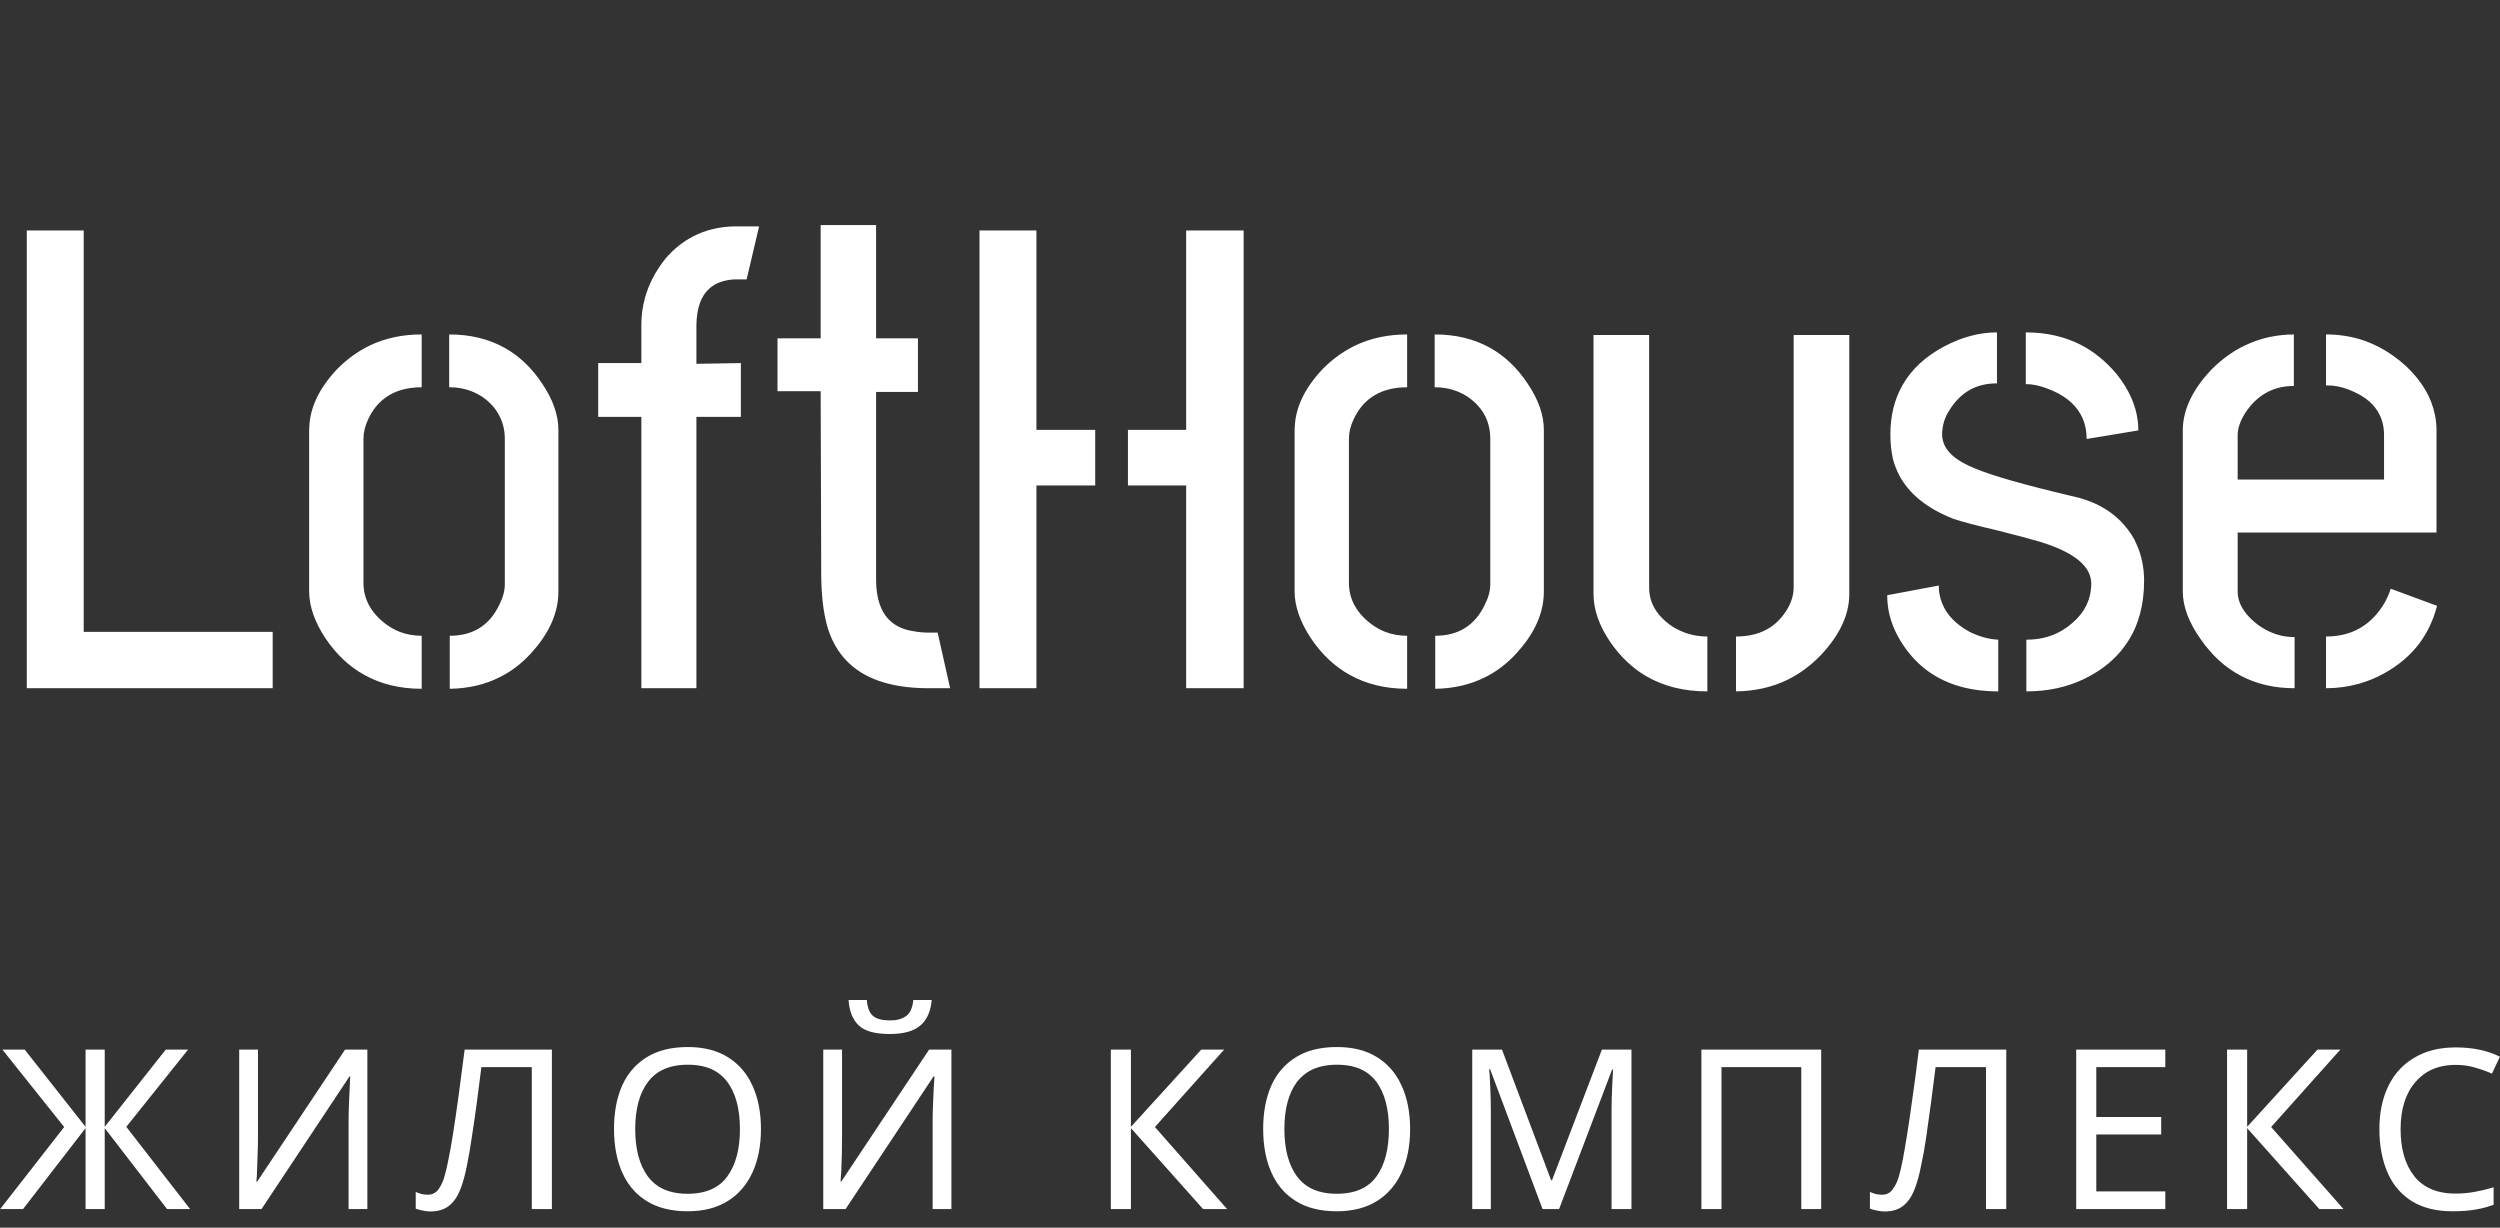 <svg width="134.404" height="66" viewBox="0 0 134.404 66" fill="none" xmlns="http://www.w3.org/2000/svg" xmlns:xlink="http://www.w3.org/1999/xlink">
	<rect x="0" y="0" width="134.404" height="66" fill="#333333" stroke="none"/>
	<desc>
			Created with Pixso.
	</desc>
	<defs/>
	<path d="M41.8 18.19L41.8 21.03L44.12 21.03L44.15 30.81Q44.15 32.57 44.5 33.76Q44.82 34.79 45.49 35.5Q46.88 36.97 49.81 37L51.08 37L50.41 34.01L49.92 34.01Q49.53 34.01 49.14 33.94Q48.35 33.83 47.86 33.38Q47.1 32.68 47.1 31.16L47.1 21.07L49.35 21.07L49.35 18.19L47.1 18.19L47.1 12.1L44.12 12.1L44.12 18.19L41.8 18.19ZM32.16 19.52L32.16 22.41L34.48 22.41L34.48 37L37.44 37L37.44 22.41L39.83 22.41L39.83 19.52L37.44 19.56L37.44 17.48Q37.46 16.1 38.15 15.5Q38.64 15.07 39.48 15.02L40.14 15.02L40.81 12.17L39.51 12.17Q38.27 12.19 37.28 12.7Q36.44 13.13 35.78 13.9Q34.98 14.9 34.67 16.03Q34.48 16.73 34.48 17.48L34.48 19.52L32.16 19.52ZM1.44 12.39L1.44 37L14.66 37L14.66 33.97L4.5 33.97L4.5 12.39L1.44 12.39ZM52.66 12.39L52.66 37L55.72 37L55.72 26.1L58.88 26.1L58.88 23.11L55.72 23.11L55.72 12.39L52.66 12.39ZM60.64 23.11L60.64 26.1L63.77 26.1L63.77 37L66.86 37L66.86 12.39L63.77 12.39L63.77 23.11L60.64 23.11ZM102.28 20.71Q101.63 21.85 101.63 23.35Q101.63 24.06 101.77 24.69Q101.89 25.13 102.09 25.52Q102.88 27.05 105.01 27.89Q105.75 28.14 107.4 28.52Q108.94 28.91 109.65 29.12Q112.15 29.88 112.4 31.1Q112.43 31.23 112.43 31.37Q112.43 31.86 112.27 32.3Q112.08 32.83 111.65 33.27Q111.16 33.77 110.57 34.05Q109.84 34.39 108.94 34.39L108.94 37.17Q110.66 37.17 112.05 36.5Q112.31 36.37 112.57 36.22Q113.73 35.53 114.39 34.5Q115.27 33.15 115.27 31.23Q115.27 30.13 114.85 29.23Q114.8 29.12 114.75 29.01Q114.43 28.44 113.99 28Q112.99 27 111.34 26.66Q107.5 25.75 106.17 25.18Q104.66 24.58 104.45 23.67Q104.41 23.52 104.41 23.35Q104.41 23.18 104.44 23Q104.52 22.45 104.87 21.95Q105.3 21.3 105.9 20.96Q106.53 20.61 107.36 20.61L107.36 17.87Q105.96 17.87 104.55 18.61Q103 19.43 102.28 20.71ZM108.91 17.87L108.91 20.65Q109.44 20.65 110.07 20.89Q111.36 21.37 111.86 22.28Q112.18 22.85 112.18 23.6L114.96 23.14Q114.96 22.89 114.93 22.63Q114.77 21.33 113.8 20.12Q112.95 19.1 111.87 18.54Q110.56 17.87 108.91 17.87ZM16.62 23.11L16.62 31.79Q16.62 32.99 17.5 34.32Q18.37 35.61 19.58 36.28Q20.92 37.03 22.67 37.03L22.67 34.18Q22.04 34.18 21.49 33.97Q21.09 33.81 20.74 33.55Q19.92 32.93 19.66 32.12Q19.54 31.75 19.54 31.33L19.54 23.6Q19.54 23.07 19.79 22.55Q20.13 21.81 20.71 21.39Q21.48 20.82 22.67 20.82L22.67 17.98Q21.12 17.98 19.87 18.58Q18.9 19.05 18.1 19.87Q16.7 21.37 16.63 22.93Q16.62 23.02 16.62 23.11ZM24.18 34.18L24.18 37.03Q25.66 37.01 26.86 36.41Q27.79 35.95 28.54 35.13Q29.9 33.65 30.01 32.08Q30.02 31.93 30.02 31.79L30.02 23.11Q30.02 21.91 29.14 20.61Q28.3 19.35 27.13 18.7Q25.84 17.98 24.15 17.98L24.15 20.82Q24.86 20.82 25.46 21.08Q25.69 21.18 25.91 21.32Q26.57 21.77 26.87 22.4Q27.14 22.94 27.14 23.6L27.14 31.41Q27.14 31.93 26.85 32.5Q26.45 33.35 25.77 33.77Q25.11 34.18 24.18 34.18ZM69.6 23.11L69.6 31.79Q69.6 32.99 70.48 34.32Q71.35 35.61 72.56 36.28Q73.9 37.03 75.65 37.03L75.65 34.18Q75.02 34.18 74.47 33.97Q74.07 33.81 73.72 33.55Q72.9 32.93 72.64 32.12Q72.52 31.75 72.52 31.33L72.52 23.6Q72.52 23.07 72.77 22.55Q73.11 21.81 73.69 21.39Q74.46 20.82 75.65 20.82L75.65 17.98Q74.1 17.98 72.85 18.58Q71.88 19.05 71.08 19.87Q69.68 21.37 69.61 22.93Q69.6 23.02 69.6 23.11ZM77.16 34.18L77.16 37.03Q78.64 37.01 79.84 36.41Q80.77 35.95 81.52 35.13Q82.88 33.65 82.99 32.08Q83 31.93 83 31.79L83 23.11Q83 21.91 82.12 20.61Q81.28 19.35 80.11 18.7Q78.82 17.98 77.13 17.98L77.13 20.82Q77.84 20.82 78.44 21.08Q78.67 21.18 78.89 21.32Q79.55 21.77 79.86 22.4Q80.12 22.94 80.12 23.6L80.12 31.41Q80.12 31.93 79.83 32.5Q79.43 33.35 78.75 33.77Q78.09 34.18 77.16 34.18ZM117.35 23.07L117.35 31.79Q117.35 33.02 118.33 34.39Q119.23 35.68 120.47 36.33Q121.74 37 123.36 37L123.36 34.25Q123.09 34.25 122.83 34.21Q122.1 34.09 121.43 33.62Q120.42 32.87 120.31 32Q120.3 31.9 120.3 31.79L120.3 28.63L130.99 28.63L130.99 23.04Q130.98 22.65 130.9 22.28Q130.62 20.89 129.37 19.7Q128.22 18.65 126.88 18.24Q126 17.98 125.05 17.98L125.05 20.72Q125.21 20.72 125.38 20.73Q125.98 20.79 126.56 21.07Q127.53 21.51 127.91 22.26Q128.17 22.75 128.17 23.39L128.17 25.78L120.3 25.78L120.3 23.39Q120.3 22.86 120.69 22.23Q121.2 21.43 121.94 21.06Q122.55 20.75 123.32 20.75L123.32 17.98Q122.04 17.99 120.94 18.46Q119.82 18.93 118.89 19.87Q117.39 21.45 117.35 23.07L117.35 23.07ZM85.67 18.01L85.67 31.93Q85.67 33.2 86.58 34.53Q87.39 35.7 88.5 36.35Q89.9 37.17 91.79 37.17L91.79 34.22Q91.2 34.22 90.66 34.04Q90.28 33.91 89.92 33.69Q89.04 33.1 88.77 32.3Q88.66 31.96 88.66 31.58L88.66 18.01L85.67 18.01ZM93.33 34.22L93.33 37.17Q94.84 37.15 96.07 36.56Q97.08 36.07 97.91 35.2Q99.38 33.63 99.42 32.02Q99.42 31.97 99.42 31.93L99.42 18.01L96.43 18.01L96.43 31.58Q96.43 32.14 96.11 32.71Q95.74 33.34 95.2 33.71Q94.44 34.22 93.33 34.22ZM104.23 31.48L101.46 32Q101.46 32.27 101.49 32.53Q101.62 33.66 102.34 34.71Q102.92 35.57 103.72 36.13Q105.21 37.17 107.43 37.17L107.43 34.39Q106.69 34.36 105.89 33.97Q104.78 33.36 104.42 32.45Q104.23 32 104.23 31.48ZM125.05 34.22L125.05 37Q125.94 37 126.78 36.77Q127.48 36.58 128.14 36.22Q129.35 35.56 130.09 34.56Q130.73 33.69 131.02 32.57L128.53 31.65Q128.42 32 128.21 32.39Q127.68 33.3 126.89 33.76Q126.1 34.22 125.05 34.22Z" fill="#FFFFFF" fill-opacity="1" fill-rule="evenodd"/>
	<path d="M49.56 55.06Q50.02 54.6 50.09 53.76L49.1 53.76Q49.04 54.39 48.72 54.62Q48.4 54.86 47.85 54.86Q47.23 54.86 46.95 54.63Q46.66 54.41 46.6 53.76L45.62 53.76Q45.68 54.67 46.17 55.13Q46.65 55.59 47.83 55.59Q48.97 55.59 49.49 55.12Q49.52 55.09 49.56 55.06ZM40.46 63.02Q40.91 62.03 40.91 60.7Q40.91 59.37 40.46 58.38Q40.17 57.73 39.69 57.27Q39.44 57.03 39.14 56.84Q38.26 56.29 36.98 56.29Q35.64 56.29 34.75 56.85Q34.4 57.07 34.12 57.36Q33.7 57.79 33.44 58.38Q33.01 59.37 33.01 60.69Q33.01 62.02 33.44 63.01Q33.71 63.63 34.15 64.08Q34.42 64.35 34.75 64.56Q35.64 65.12 36.97 65.12Q38.26 65.12 39.14 64.56Q39.45 64.37 39.71 64.11Q40.17 63.66 40.46 63.02ZM75.36 63.02Q75.81 62.03 75.81 60.7Q75.81 59.37 75.36 58.38Q75.07 57.73 74.59 57.27Q74.34 57.03 74.04 56.84Q73.16 56.29 71.88 56.29Q70.53 56.29 69.65 56.85Q69.3 57.07 69.02 57.36Q68.6 57.79 68.34 58.38Q67.91 59.37 67.91 60.69Q67.91 62.02 68.34 63.01Q68.61 63.63 69.05 64.08Q69.32 64.35 69.65 64.56Q70.53 65.12 71.87 65.12Q73.16 65.12 74.04 64.56Q74.35 64.37 74.61 64.11Q75.07 63.66 75.36 63.02ZM130.43 57.67Q131.09 57.25 132.02 57.25Q132.6 57.25 133.08 57.4Q133.57 57.54 133.97 57.72L134.4 56.81Q133.39 56.31 132.03 56.31Q130.71 56.31 129.79 56.87Q129.38 57.11 129.06 57.44Q128.65 57.86 128.39 58.41Q127.92 59.4 127.92 60.7Q127.92 62.04 128.36 63.04Q128.64 63.69 129.12 64.15Q129.37 64.39 129.67 64.58Q130.55 65.12 131.85 65.12Q132.56 65.12 133.07 65.03Q133.39 64.98 133.7 64.89Q133.88 64.83 134.06 64.77L134.06 63.83Q133.58 63.98 133.08 64.07Q132.57 64.17 132.01 64.17Q130.87 64.17 130.17 63.61Q129.96 63.45 129.8 63.24Q129.06 62.31 129.06 60.71Q129.06 59.1 129.85 58.18Q130.11 57.88 130.43 57.67ZM0.13 56.43L3.45 60.59L0.01 65L1.24 65L4.6 60.65L4.6 65L5.63 65L5.63 60.65L8.98 65L10.22 65L6.79 60.58L10.11 56.43L8.91 56.43L5.63 60.58L5.63 56.43L4.6 56.43L4.6 60.58L1.33 56.43L0.13 56.43ZM13.87 56.43L12.86 56.43L12.86 65L14.06 65L18.79 57.87L18.83 57.87Q18.82 58.05 18.8 58.47Q18.78 58.89 18.76 59.39Q18.74 59.89 18.74 60.34L18.74 65L19.75 65L19.75 56.43L18.55 56.43L13.83 63.52L13.78 63.52Q13.81 63.33 13.82 62.92Q13.84 62.51 13.85 62.02Q13.87 61.53 13.87 61.13L13.87 56.43ZM28.59 65L29.67 65L29.67 56.43L24.98 56.43Q24.81 57.76 24.65 58.94Q24.49 60.11 24.35 60.99Q24.21 61.87 24.11 62.33Q24.03 62.76 23.91 63.2Q23.79 63.64 23.58 63.93Q23.48 64.08 23.33 64.15Q23.19 64.23 23.01 64.23Q22.82 64.23 22.65 64.19Q22.48 64.14 22.35 64.08L22.35 64.98Q22.51 65.04 22.72 65.08Q22.93 65.13 23.13 65.13Q23.74 65.13 24.12 64.84Q24.5 64.55 24.73 63.99Q24.96 63.42 25.11 62.62Q25.24 62 25.37 61.11Q25.51 60.22 25.64 59.24Q25.77 58.26 25.88 57.37L28.59 57.37L28.59 65ZM45.27 56.43L44.26 56.43L44.26 65L45.46 65L50.19 57.87L50.24 57.87Q50.23 58.05 50.2 58.47Q50.18 58.89 50.16 59.39Q50.14 59.89 50.14 60.34L50.14 65L51.15 65L51.15 56.43L49.95 56.43L45.23 63.52L45.19 63.52Q45.21 63.33 45.23 62.92Q45.25 62.51 45.26 62.02Q45.27 61.53 45.27 61.13L45.27 56.43ZM64.68 65L65.97 65L62.09 60.59L65.81 56.43L64.58 56.43L60.8 60.58L60.8 56.43L59.72 56.43L59.72 65L60.8 65L60.8 60.65L64.68 65ZM80.11 57.48L82.93 65L83.82 65L86.67 57.5L86.72 57.5Q86.7 57.88 86.67 58.49Q86.64 59.1 86.64 59.73L86.64 65L87.71 65L87.71 56.43L86.12 56.43L83.44 63.45L83.39 63.45L80.75 56.43L79.15 56.43L79.15 65L80.15 65L80.15 59.8Q80.15 59.12 80.12 58.49Q80.1 57.86 80.06 57.48L80.11 57.48ZM91.47 56.43L91.47 65L92.55 65L92.55 57.37L96.84 57.37L96.84 65L97.91 65L97.91 56.43L91.47 56.43ZM106.77 65L107.86 65L107.86 56.43L103.16 56.43Q103 57.76 102.83 58.94Q102.67 60.11 102.53 60.99Q102.39 61.87 102.3 62.33Q102.22 62.76 102.1 63.2Q101.98 63.64 101.76 63.93Q101.66 64.08 101.52 64.15Q101.37 64.23 101.19 64.23Q101 64.23 100.83 64.19Q100.67 64.14 100.53 64.08L100.53 64.98Q100.69 65.04 100.9 65.08Q101.11 65.13 101.31 65.13Q101.93 65.13 102.3 64.84Q102.68 64.55 102.91 63.99Q103.14 63.42 103.29 62.62Q103.43 62 103.56 61.11Q103.69 60.22 103.82 59.24Q103.95 58.26 104.06 57.37L106.77 57.37L106.77 65ZM111.62 65L116.41 65L116.41 64.05L112.7 64.05L112.7 60.99L116.19 60.99L116.19 60.05L112.7 60.05L112.7 57.37L116.41 57.37L116.41 56.43L111.62 56.43L111.62 65ZM124.69 65L125.99 65L122.1 60.59L125.82 56.43L124.59 56.43L120.81 60.58L120.81 56.43L119.73 56.43L119.73 65L120.81 65L120.81 60.65L124.69 65ZM34.83 63.25Q34.15 62.32 34.15 60.7Q34.15 59.08 34.84 58.16Q34.99 57.96 35.18 57.8Q35.85 57.24 36.98 57.24Q38.11 57.24 38.76 57.8Q38.95 57.96 39.1 58.16Q39.78 59.08 39.78 60.7Q39.78 62.32 39.1 63.25Q38.95 63.46 38.76 63.62Q38.1 64.18 36.97 64.18Q35.85 64.18 35.19 63.63Q34.99 63.46 34.83 63.25ZM69.73 63.25Q69.05 62.32 69.05 60.7Q69.05 59.08 69.73 58.16Q69.89 57.96 70.08 57.8Q70.75 57.24 71.88 57.24Q73.01 57.24 73.66 57.8Q73.85 57.96 74 58.16Q74.67 59.08 74.67 60.7Q74.67 62.32 74 63.25Q73.85 63.46 73.66 63.62Q73 64.18 71.87 64.18Q70.75 64.18 70.09 63.63Q69.89 63.46 69.73 63.25Z" fill="#FFFFFF" fill-opacity="1" fill-rule="evenodd"/>
</svg>
